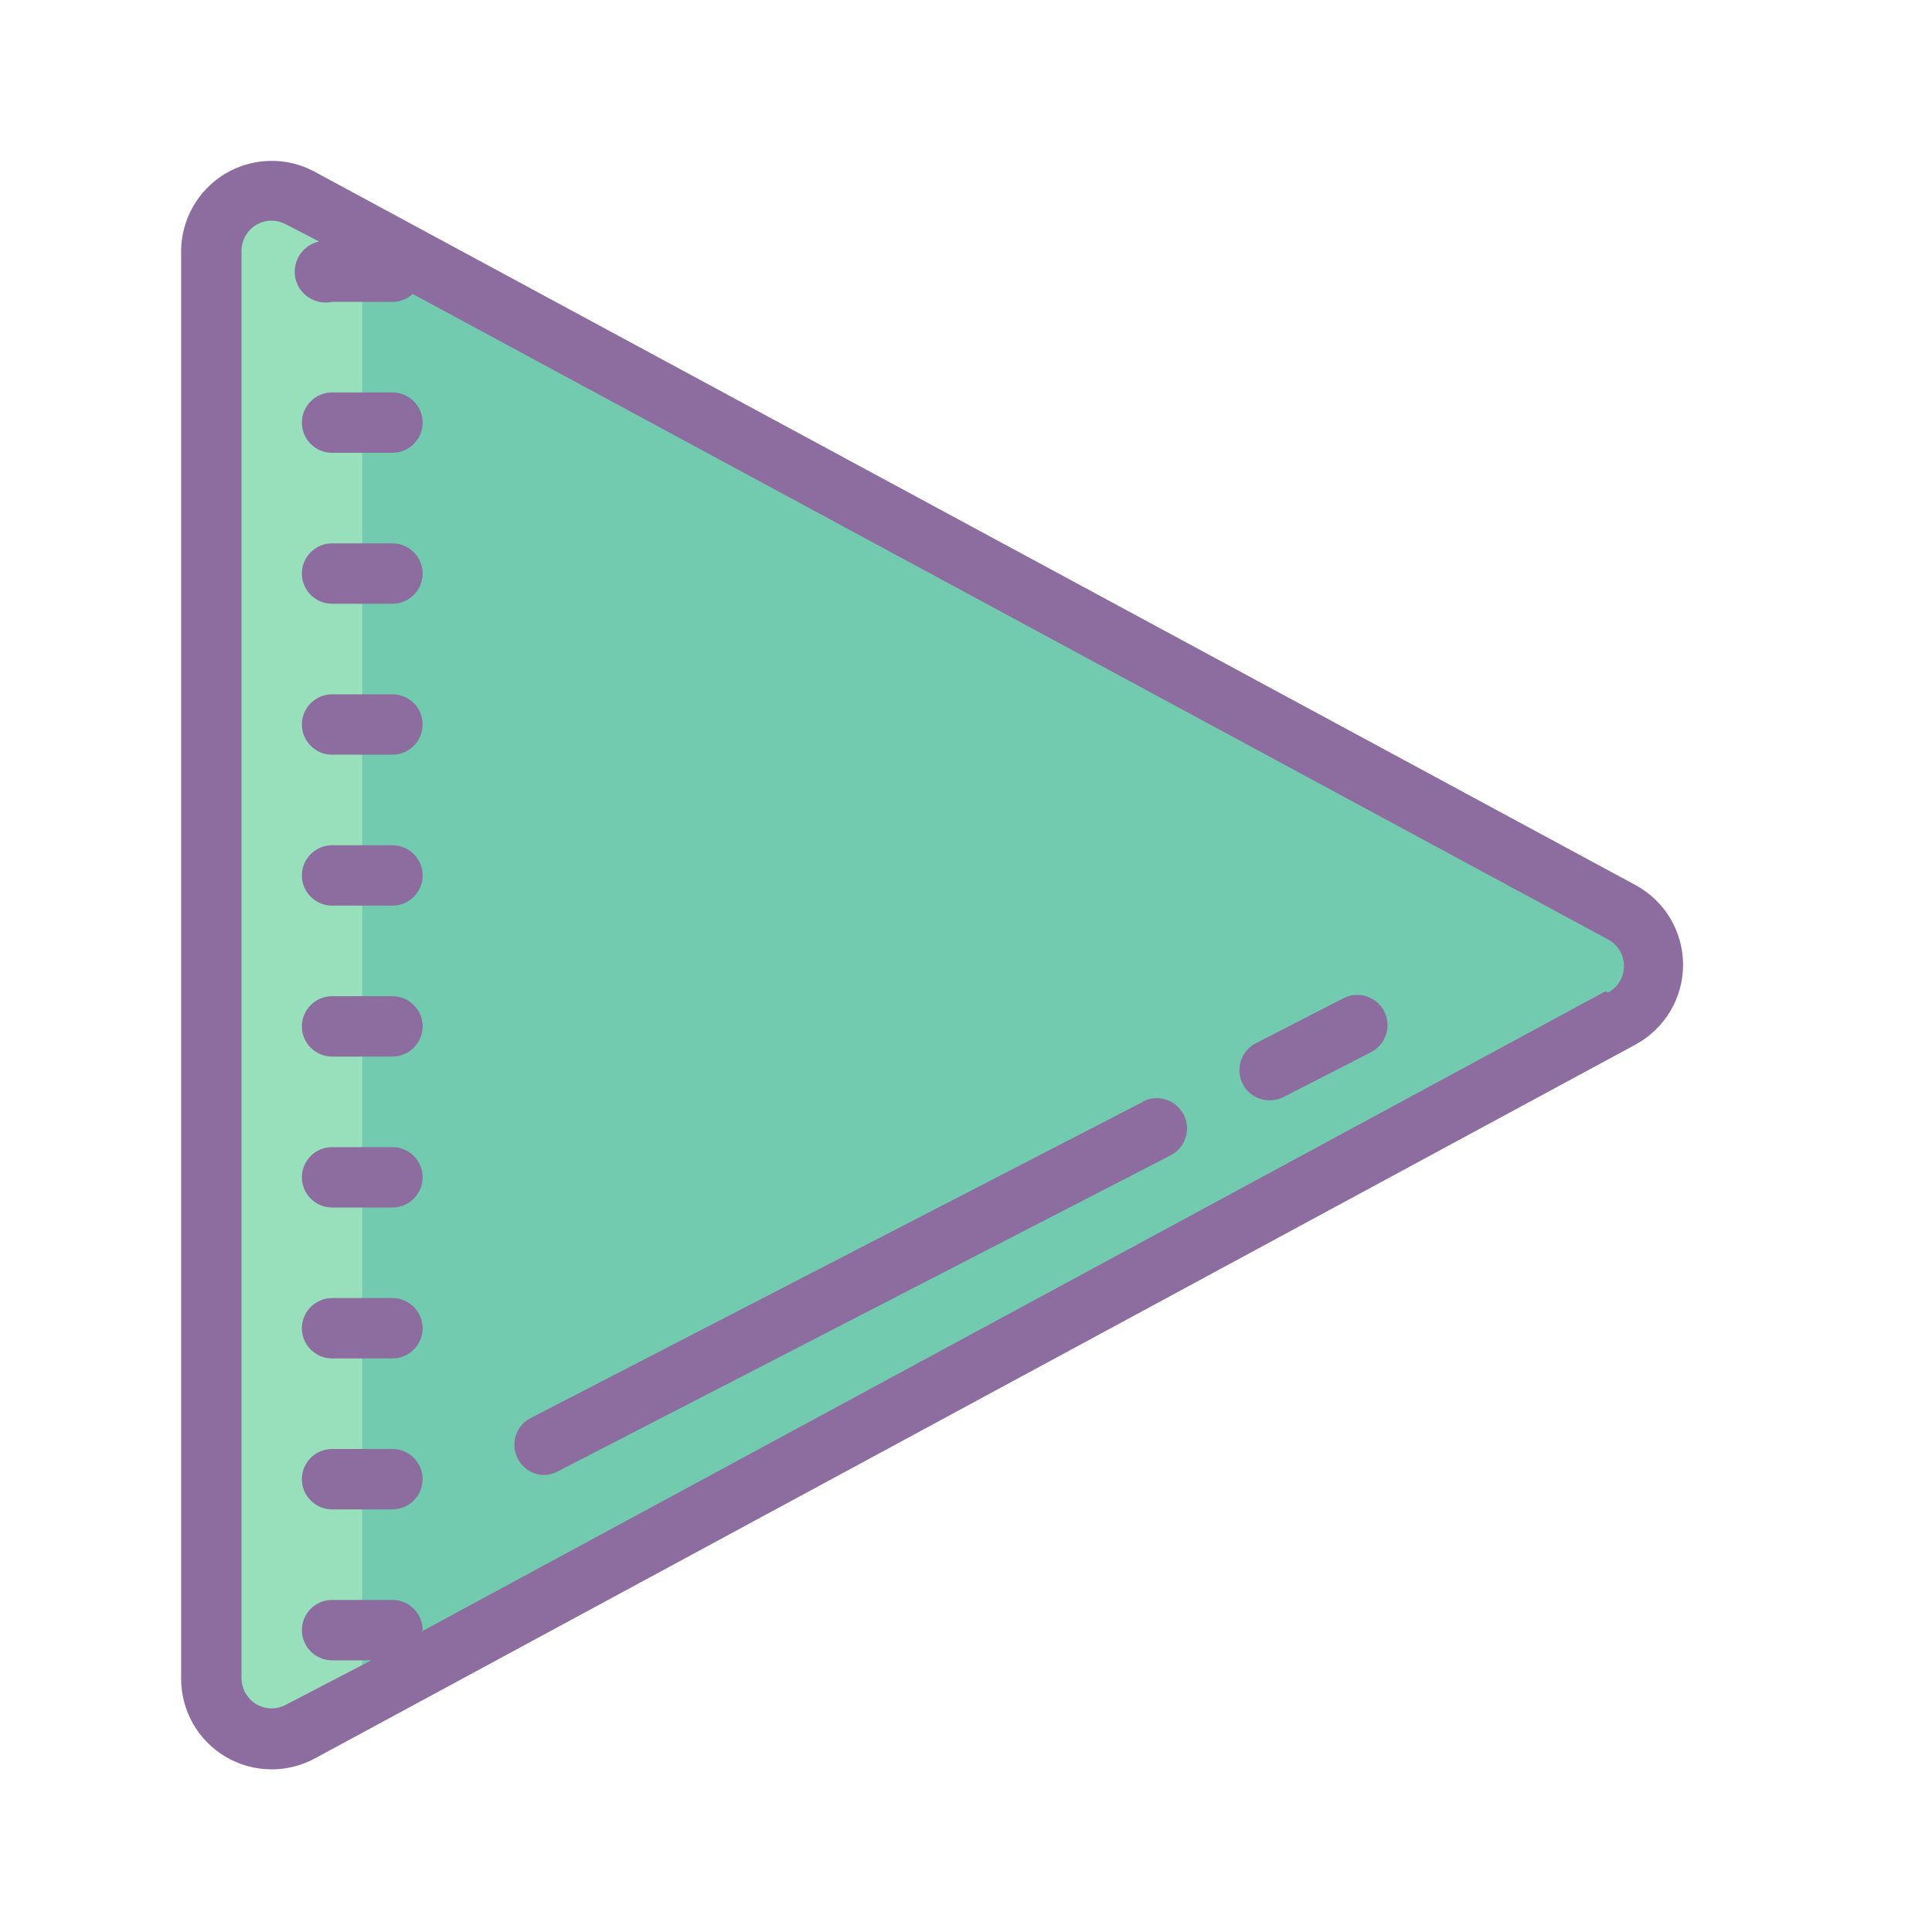 <?xml version="1.0" encoding="UTF-8"?>
<svg xmlns="http://www.w3.org/2000/svg" xmlns:xlink="http://www.w3.org/1999/xlink" viewBox="0 0 64 64" version="1.1" width="128px" height="128px">
<g id="surface1">
<path style=" fill:#72CAAF;" d="M 7 55.648 L 7 8.352 C 6.988 7.629 7.367 6.961 7.988 6.598 C 8.609 6.234 9.375 6.23 10 6.59 L 53.738 30.238 C 54.387 30.59 54.789 31.266 54.789 32 C 54.789 32.734 54.387 33.41 53.738 33.762 L 10 57.41 C 9.375 57.77 8.609 57.766 7.988 57.402 C 7.367 57.039 6.988 56.371 7 55.648 Z "/>
<path style=" fill:#97E0BB;" d="M 9.5 6 C 10.879 6 12 7.121 12 8.5 L 12 55.5 C 12 56.879 10.879 58 9.5 58 C 8.121 58 7 56.879 7 55.5 L 7 8.5 C 7 7.121 8.121 6 9.5 6 Z "/>
<path style=" fill:#8D6C9F;" d="M 37.859 36.5 L 17.531 47 C 17.148 47.227 16.961 47.676 17.07 48.105 C 17.18 48.535 17.559 48.844 18 48.859 C 18.16 48.859 18.316 48.824 18.461 48.75 L 38.781 38.27 C 39.273 38.016 39.465 37.41 39.211 36.922 C 38.957 36.43 38.352 36.234 37.859 36.488 Z "/>
<path style=" fill:#8D6C9F;" d="M 44.5 33.07 L 41.602 34.559 C 41.188 34.77 40.977 35.238 41.086 35.688 C 41.195 36.137 41.598 36.453 42.059 36.449 C 42.219 36.449 42.379 36.414 42.52 36.34 L 45.422 34.852 C 45.91 34.598 46.105 33.992 45.852 33.5 C 45.598 33.008 44.992 32.816 44.5 33.07 Z "/>
<path style=" fill:#8D6C9F;" d="M 54.18 29.32 L 10.391 5.672 C 9.465 5.184 8.352 5.219 7.453 5.758 C 6.559 6.297 6.008 7.266 6 8.309 L 6 55.609 C 6 56.668 6.555 57.648 7.465 58.191 C 8.371 58.73 9.5 58.754 10.43 58.25 L 54.18 34.602 C 55.148 34.078 55.754 33.062 55.754 31.961 C 55.754 30.855 55.148 29.844 54.18 29.32 Z M 53.18 32.84 L 13.941 54.059 C 13.961 54.039 13.98 54.02 14 54 C 14 53.449 13.551 53 13 53 L 11 53 C 10.449 53 10 53.449 10 54 C 10 54.551 10.449 55 11 55 L 12.301 55 L 9.441 56.488 C 9.133 56.641 8.77 56.625 8.477 56.445 C 8.188 56.266 8.008 55.953 8 55.609 L 8 8.309 C 8 7.957 8.188 7.629 8.488 7.449 C 8.645 7.359 8.82 7.309 9 7.309 C 9.164 7.312 9.324 7.352 9.469 7.43 L 10.57 8 C 10.02 8.117 9.668 8.664 9.785 9.215 C 9.902 9.766 10.449 10.117 11 10 L 13 10 C 13.246 10 13.488 9.906 13.672 9.738 L 53.27 31.121 C 53.594 31.293 53.797 31.633 53.797 32 C 53.797 32.367 53.594 32.707 53.27 32.879 Z "/>
<path style=" fill:#8D6C9F;" d="M 13 23 L 11 23 C 10.449 23 10 23.449 10 24 C 10 24.551 10.449 25 11 25 L 13 25 C 13.551 25 14 24.551 14 24 C 14 23.449 13.551 23 13 23 Z "/>
<path style=" fill:#8D6C9F;" d="M 13 28 L 11 28 C 10.449 28 10 28.449 10 29 C 10 29.551 10.449 30 11 30 L 13 30 C 13.551 30 14 29.551 14 29 C 14 28.449 13.551 28 13 28 Z "/>
<path style=" fill:#8D6C9F;" d="M 13 33 L 11 33 C 10.449 33 10 33.449 10 34 C 10 34.551 10.449 35 11 35 L 13 35 C 13.551 35 14 34.551 14 34 C 14 33.449 13.551 33 13 33 Z "/>
<path style=" fill:#8D6C9F;" d="M 13 38 L 11 38 C 10.449 38 10 38.449 10 39 C 10 39.551 10.449 40 11 40 L 13 40 C 13.551 40 14 39.551 14 39 C 14 38.449 13.551 38 13 38 Z "/>
<path style=" fill:#8D6C9F;" d="M 13 43 L 11 43 C 10.449 43 10 43.449 10 44 C 10 44.551 10.449 45 11 45 L 13 45 C 13.551 45 14 44.551 14 44 C 14 43.449 13.551 43 13 43 Z "/>
<path style=" fill:#8D6C9F;" d="M 13 48 L 11 48 C 10.449 48 10 48.449 10 49 C 10 49.551 10.449 50 11 50 L 13 50 C 13.551 50 14 49.551 14 49 C 14 48.449 13.551 48 13 48 Z "/>
<path style=" fill:#8D6C9F;" d="M 13 13 L 11 13 C 10.449 13 10 13.449 10 14 C 10 14.551 10.449 15 11 15 L 13 15 C 13.551 15 14 14.551 14 14 C 14 13.449 13.551 13 13 13 Z "/>
<path style=" fill:#8D6C9F;" d="M 13 18 L 11 18 C 10.449 18 10 18.449 10 19 C 10 19.551 10.449 20 11 20 L 13 20 C 13.551 20 14 19.551 14 19 C 14 18.449 13.551 18 13 18 Z "/>
</g>
</svg>
